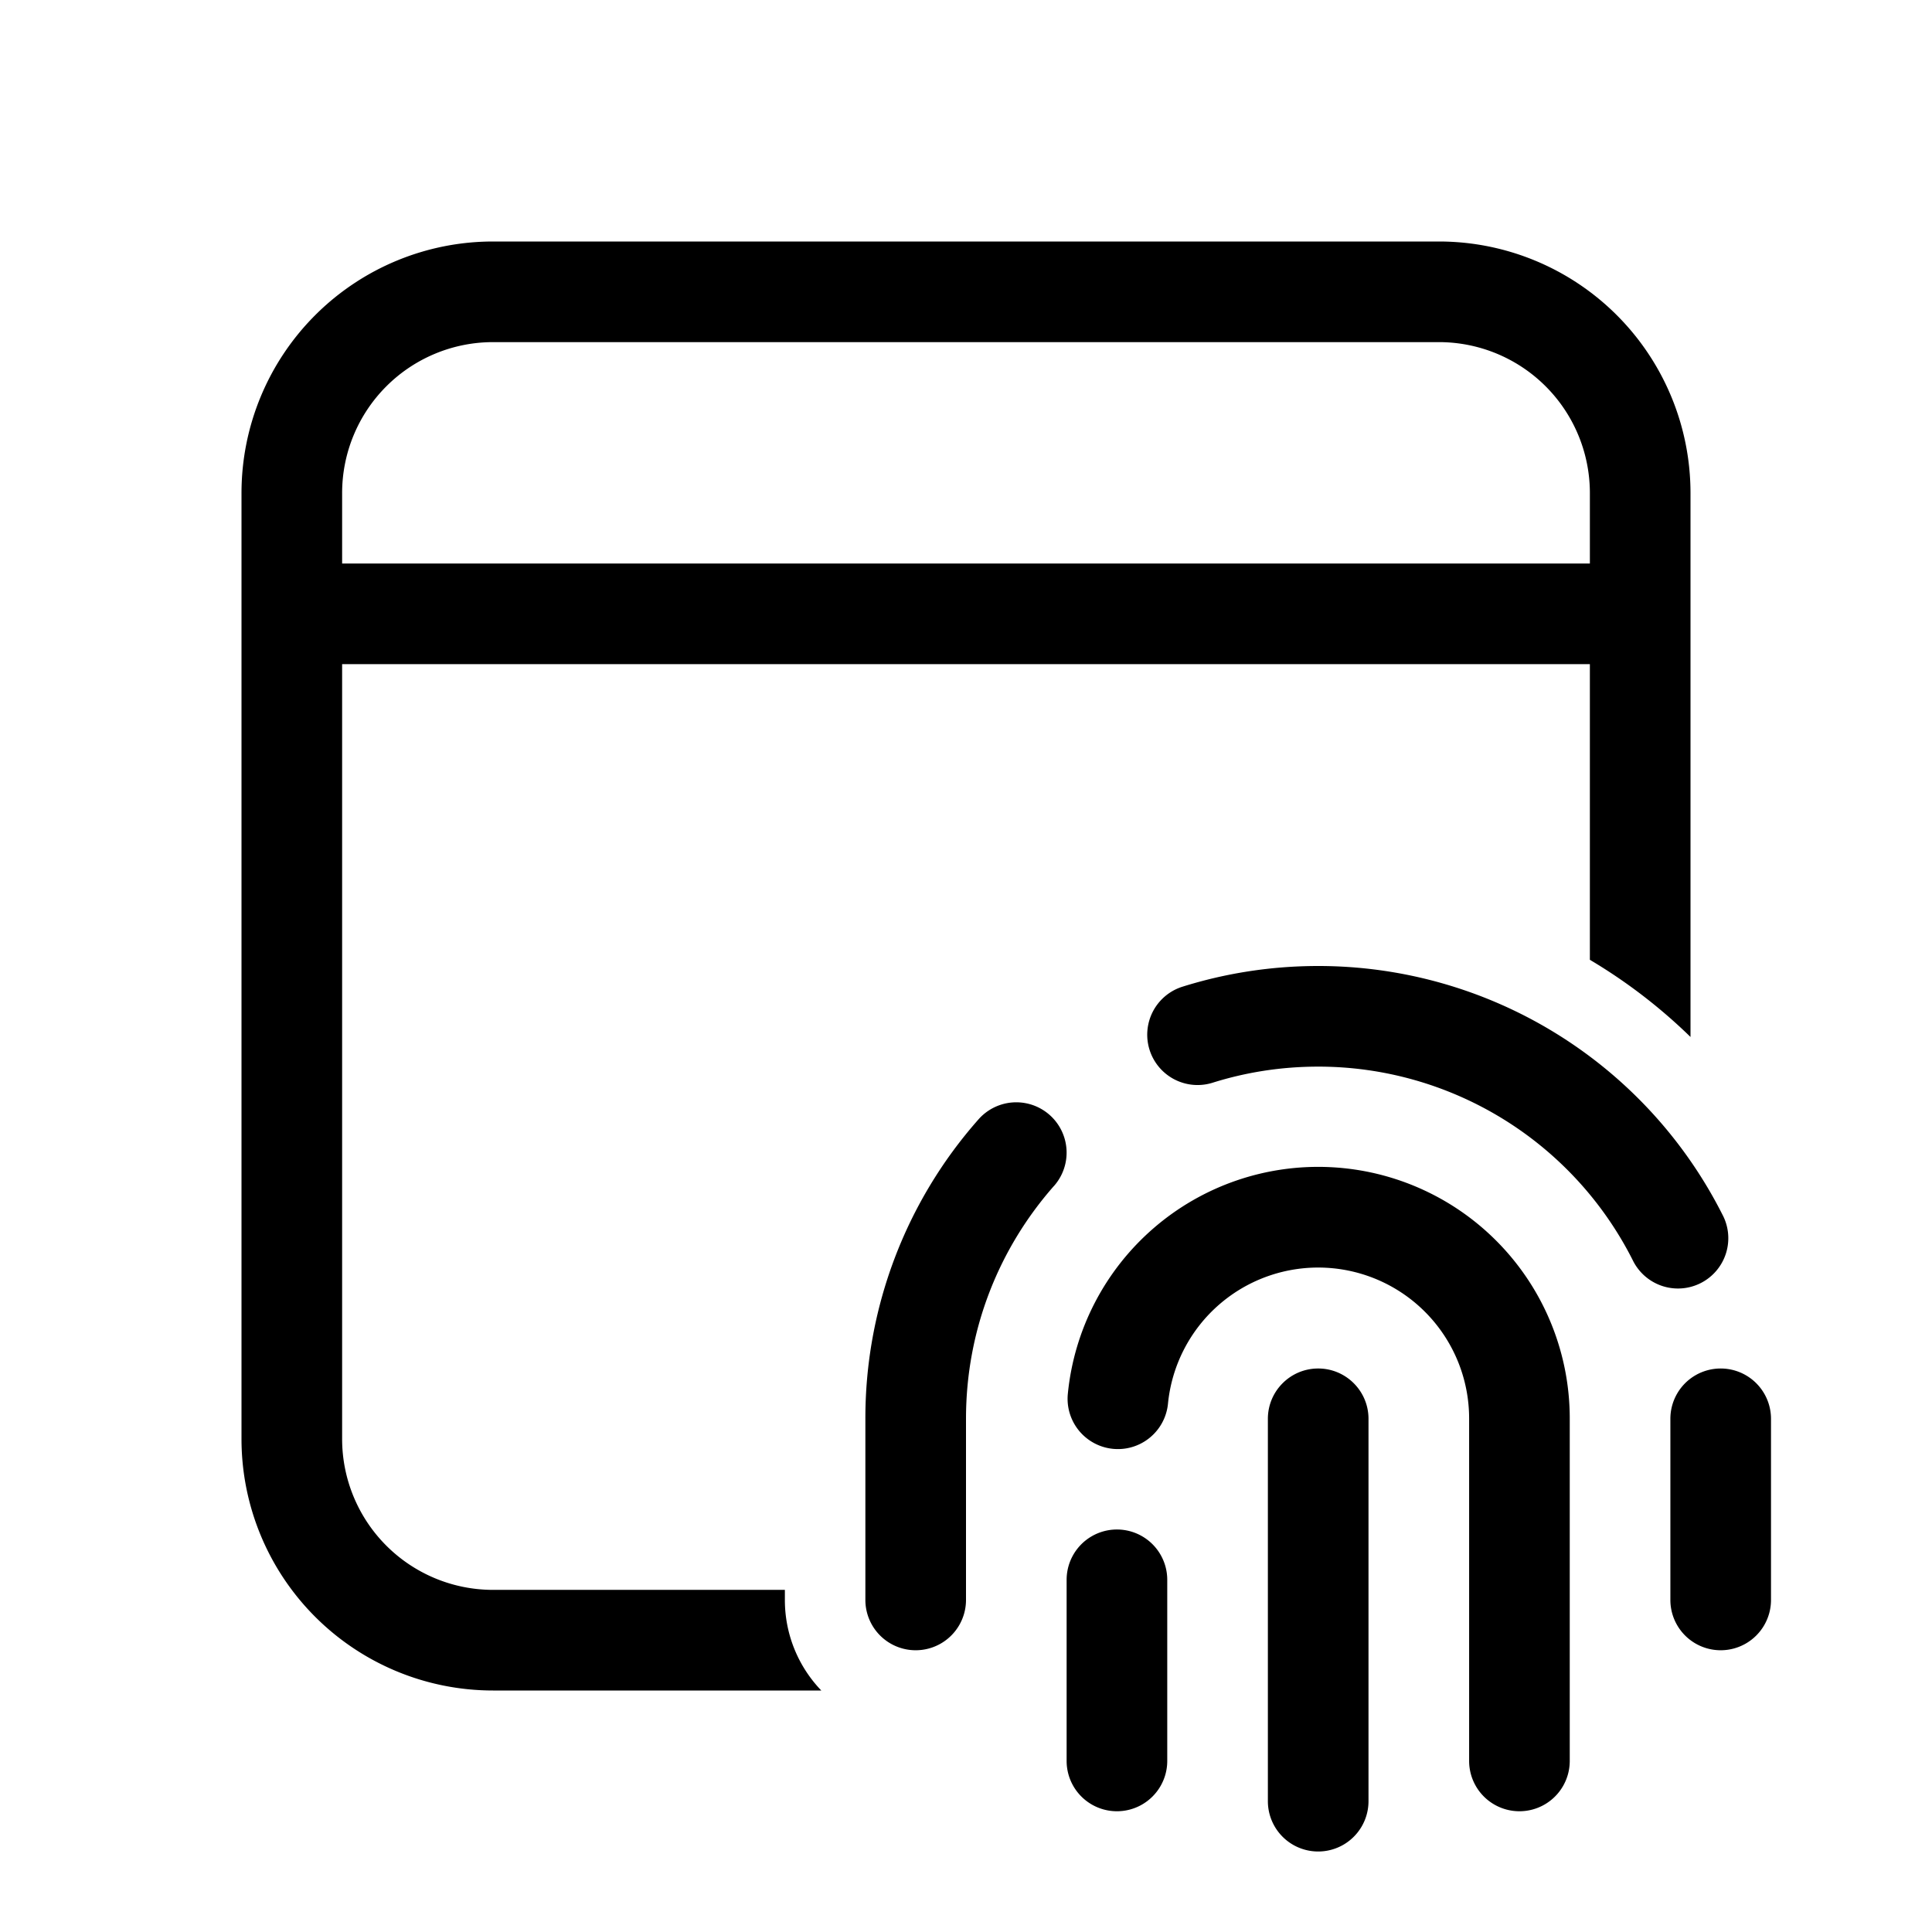 <svg xmlns="http://www.w3.org/2000/svg" xmlns:xlink="http://www.w3.org/1999/xlink" width="48" height="48" viewBox="0 0 48 48"><path fill="currentColor" d="M35.75 6h-23.5A6.25 6.25 0 0 0 6 12.25v23.5A6.25 6.25 0 0 0 12.25 42h8.155a3.24 3.24 0 0 1-.905-2.25v-.25h-7.25a3.75 3.75 0 0 1-3.75-3.75V16.5h31v7.346a13.3 13.3 0 0 1 2.5 1.917V12.25A6.25 6.25 0 0 0 35.75 6m3.75 6.25V14h-31v-1.75a3.75 3.75 0 0 1 3.75-3.75h23.5a3.75 3.75 0 0 1 3.75 3.75M30.127 26.9c.827-.26 1.707-.4 2.623-.4a8.75 8.75 0 0 1 7.813 4.805a1.25 1.25 0 1 0 2.23-1.129A11.25 11.25 0 0 0 32.75 24c-1.172 0-2.305.18-3.371.514a1.25 1.25 0 0 0 .748 2.386m-3.94 2.564a1.25 1.25 0 0 0-1.876-1.654a11.2 11.2 0 0 0-2.811 7.44v4.5a1.25 1.25 0 1 0 2.5 0v-4.5c0-2.22.825-4.243 2.186-5.786M44 35.25a1.25 1.25 0 1 0-2.5 0v4.5a1.25 1.25 0 1 0 2.5 0zm-14.982-.375a3.75 3.75 0 0 1 7.482.375v8.5a1.25 1.25 0 1 0 2.5 0v-8.5a6.25 6.25 0 0 0-12.47-.621a1.25 1.25 0 1 0 2.488.246M29 39.25a1.25 1.25 0 1 0-2.5 0v4.5a1.25 1.25 0 1 0 2.5 0zM32.75 34c.69 0 1.25.56 1.25 1.25v9.5a1.25 1.25 0 1 1-2.5 0v-9.5c0-.69.56-1.25 1.25-1.25"/></svg>